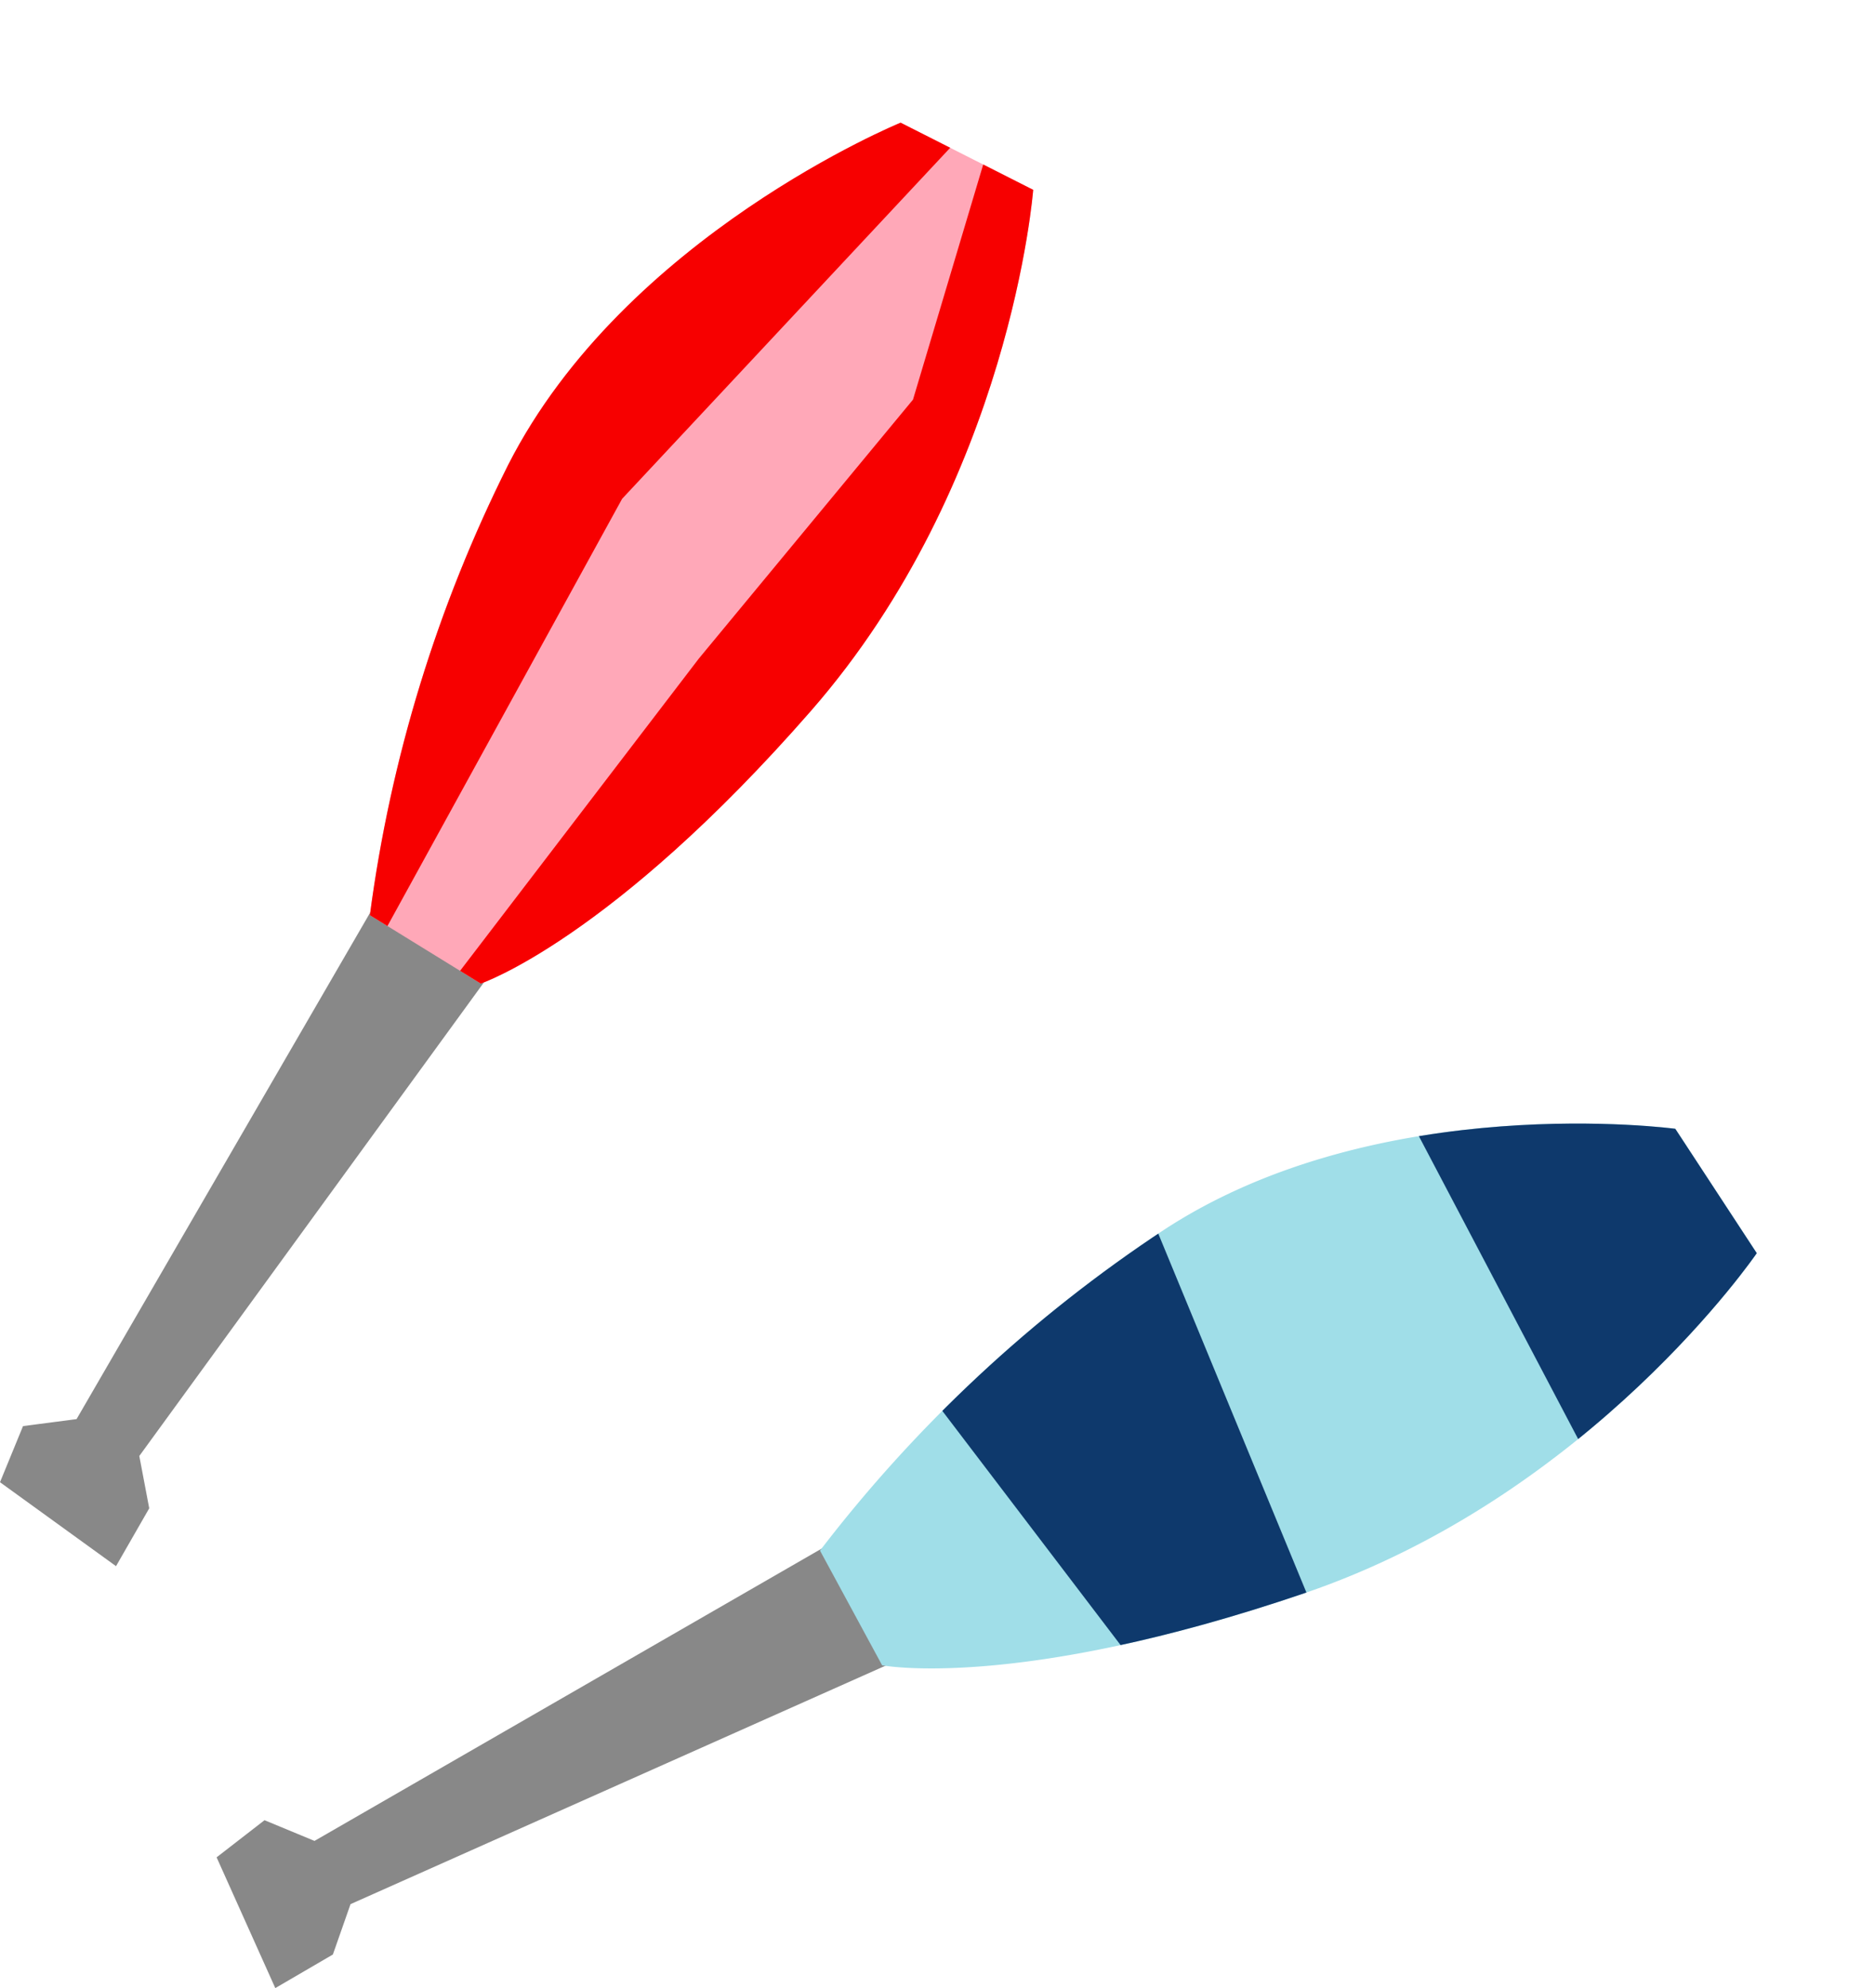 <svg xmlns="http://www.w3.org/2000/svg" xmlns:xlink="http://www.w3.org/1999/xlink" viewBox="0 0 153.04 162.23"><defs><style>.cls-1{fill:#a0dee8;}.cls-2{fill:#ffa8b8;}.cls-3{fill:#888;}.cls-4{clip-path:url(#clip-path);}.cls-5{fill:#0e396c;}.cls-6{clip-path:url(#clip-path-2);}.cls-7{fill:#f70000;}</style><clipPath id="clip-path" transform="translate(0 10.01)"><path class="cls-1" d="M66.93,116.52A115.54,115.54,0,0,1,95.06,90.31c17.58-11.46,41.68-8.21,41.68-8.21l6.65,10.15S129.93,112,106.46,120,72,125.88,72,125.88Z"/></clipPath><clipPath id="clip-path-2" transform="translate(0 10.01)"><path class="cls-2" d="M30.19,64.67A115.64,115.64,0,0,1,41.48,27.92C51,9.21,73.51,0,73.51,0L84.33,5.48S82.52,29.31,66.19,48,39.24,70.25,39.24,70.25Z"/></clipPath></defs><g id="Слой_2" data-name="Слой 2"><g id="лого"><polygon class="cls-3" points="68.24 125.68 67.91 125.88 25.67 150.22 21.59 148.53 17.68 151.56 22.47 162.23 27.17 159.49 28.61 155.38 73.4 135.42 68.24 125.68"/><path class="cls-1" d="M66.93,116.52A115.54,115.54,0,0,1,95.06,90.31c17.58-11.46,41.68-8.21,41.68-8.21l6.65,10.15S129.93,112,106.46,120,72,125.88,72,125.88Z" transform="translate(0 10.01)"/><g class="cls-4"><path class="cls-5" d="M69.3,95.12l28.17,37,12.79-3.39L91,82.08l22.7-3.39,21.13,40.17L153,101.38,137.13,69.29s-36.79-1-37.31,0S69.3,95.12,69.3,95.12Z" transform="translate(0 10.01)"/></g><polygon class="cls-3" points="30.9 73.29 30.7 73.63 6.25 115.8 1.88 116.37 0 120.95 9.47 127.8 12.18 123.08 11.37 118.81 40.23 79.16 30.9 73.29"/><path class="cls-2" d="M30.19,64.67A115.64,115.64,0,0,1,41.48,27.92C51,9.21,73.51,0,73.51,0L84.33,5.48S82.52,29.31,66.19,48,39.24,70.25,39.24,70.25Z" transform="translate(0 10.01)"/><g class="cls-6"><polygon class="cls-7" points="80.78 8.61 50.78 40.7 27.56 82.96 24.95 76.7 43.99 16.96 77.91 0 87.82 6.26 80.26 61.04 41.39 87.65 33.3 84.78 57.04 53.74 74.52 32.61 82.08 7.3 80.78 8.61"/></g></g></g></svg>